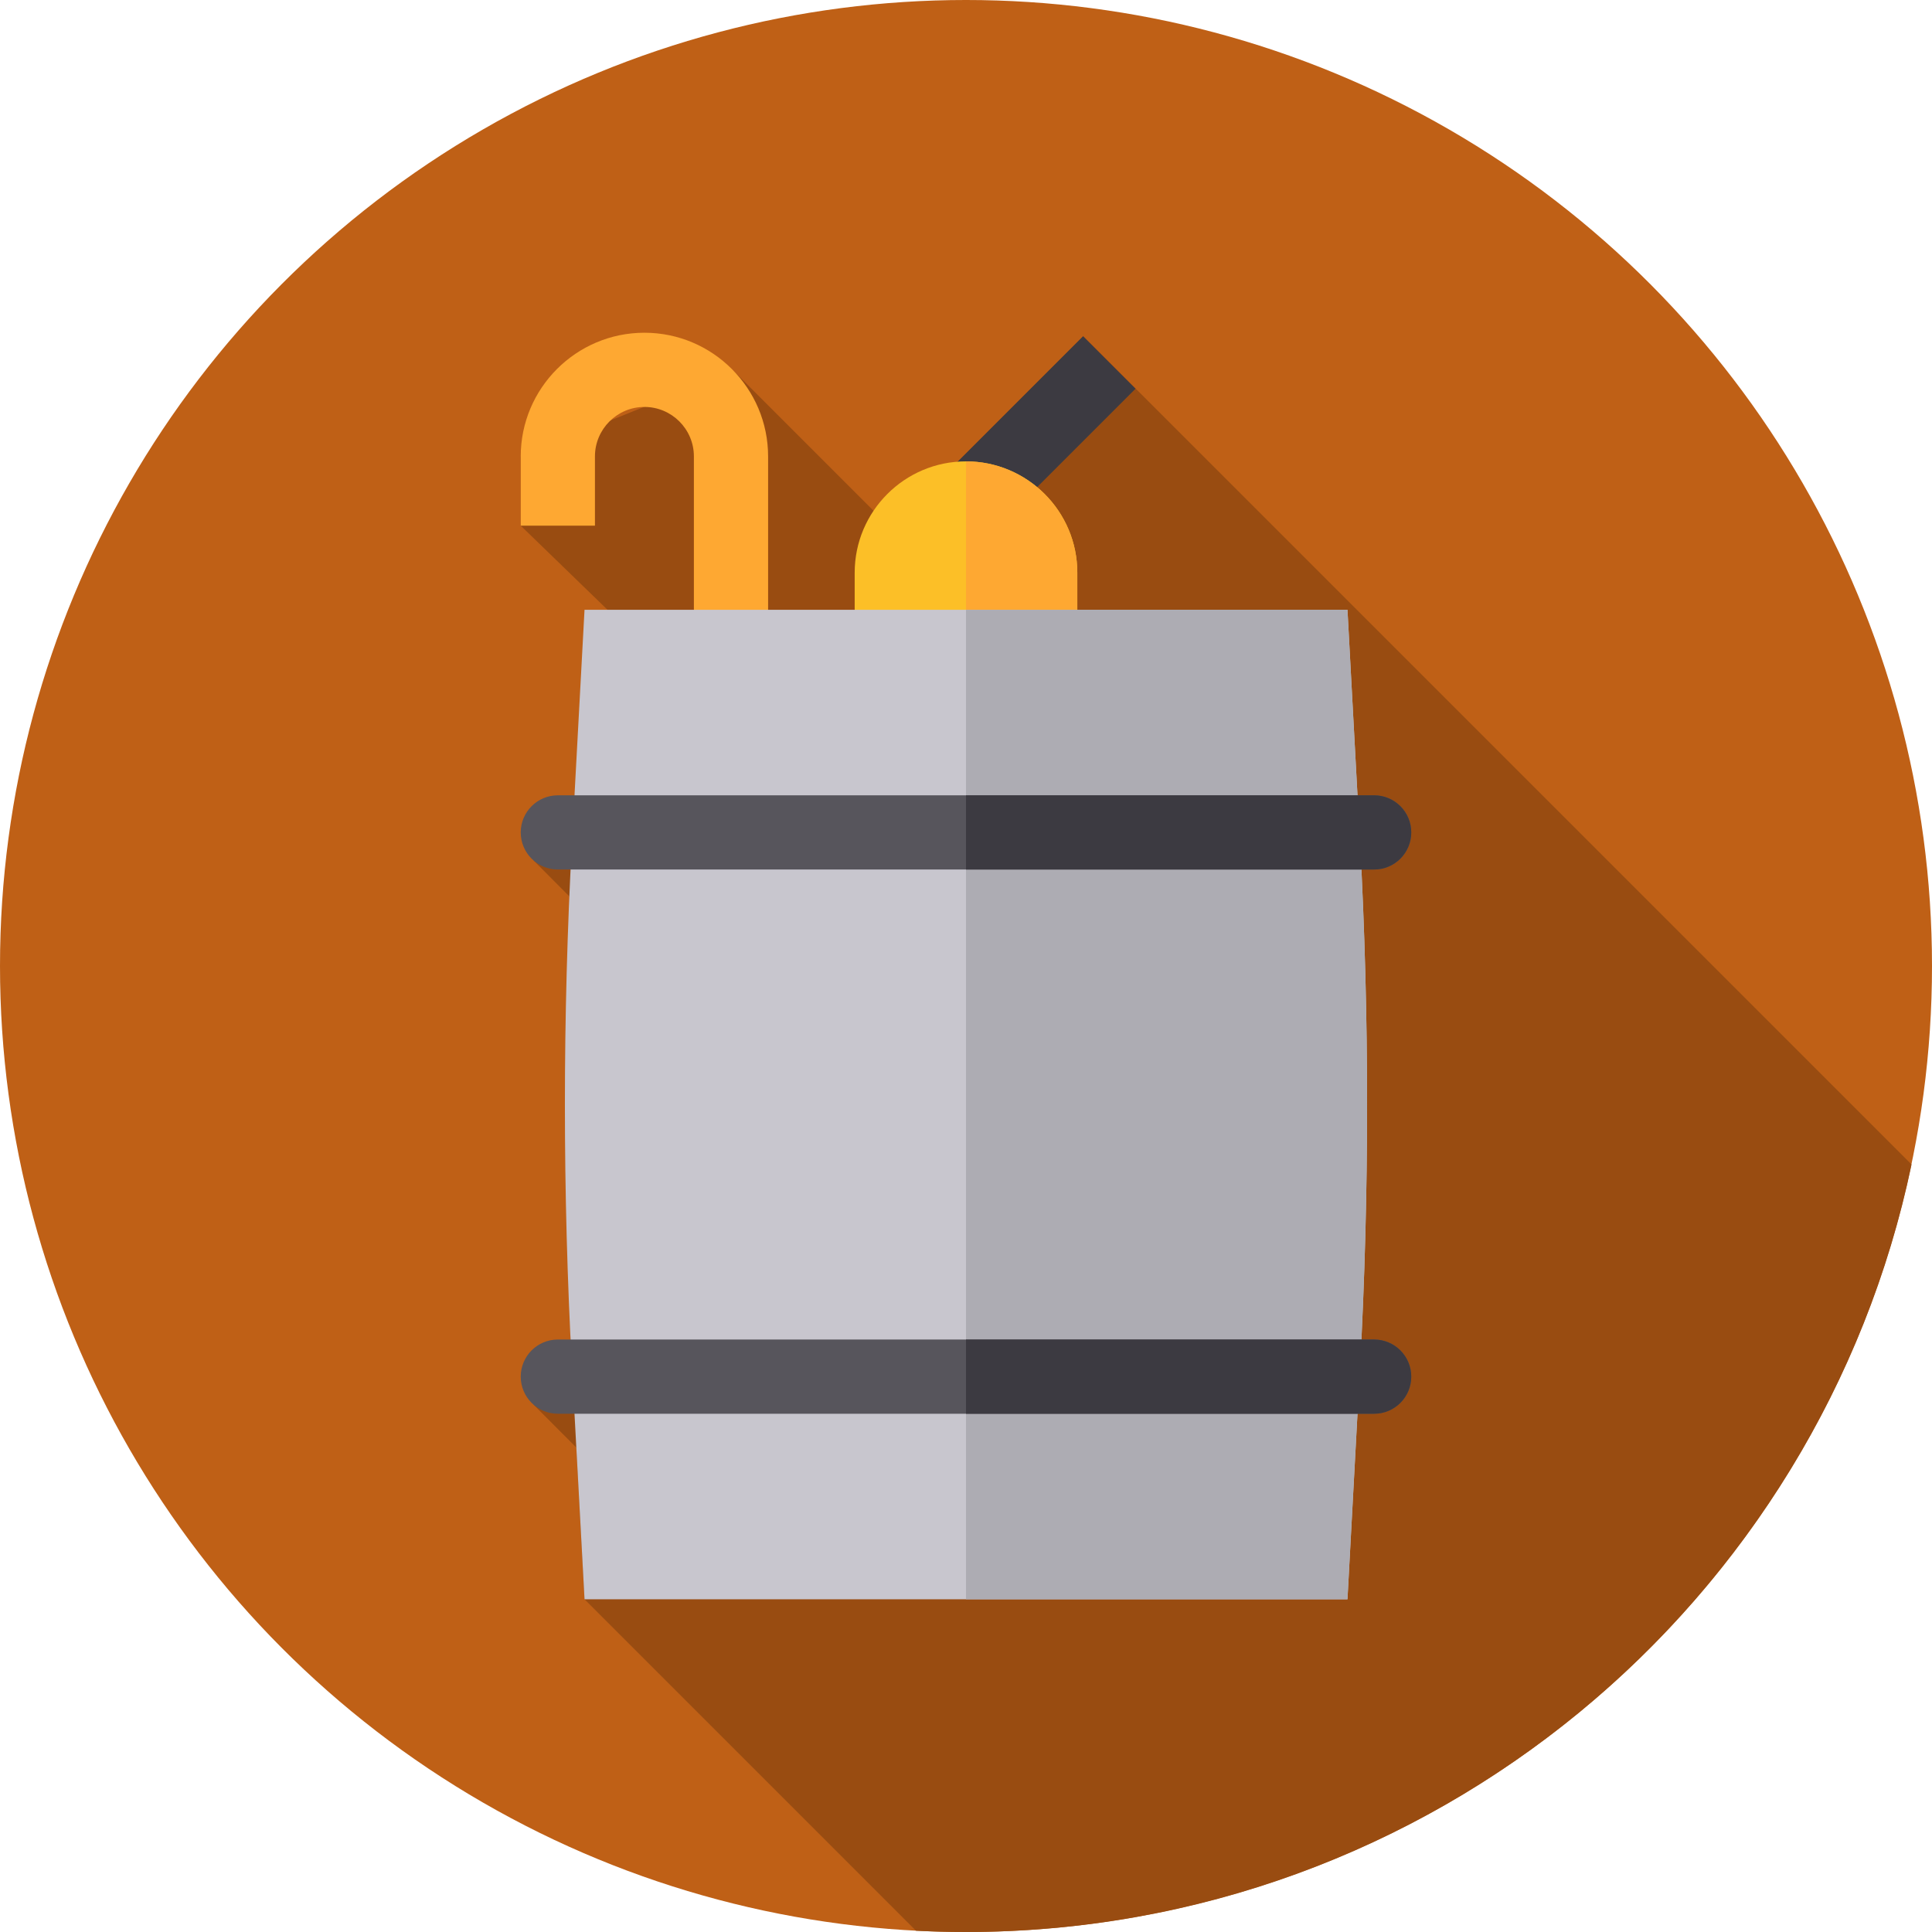 <?xml version="1.0" encoding="iso-8859-1"?>
<!-- Generator: Adobe Illustrator 21.0.0, SVG Export Plug-In . SVG Version: 6.00 Build 0)  -->
<svg xmlns="http://www.w3.org/2000/svg" xmlns:xlink="http://www.w3.org/1999/xlink" version="1.1" id="Capa_1" x="0px" y="0px" viewBox="0 0 512 512" style="enable-background:new 0 0 512 512;" xml:space="preserve" width="512" height="512">
<g>
	<circle style="fill:#BF6016;" cx="256" cy="256" r="256"/>
	<path style="fill:#994C11;" d="M506.579,308.602l-219.51-219.51l-33.266,33.266l-22.302,13.01l-37.069-37.066L138,120.956v18.355   l23,22.289l-8.751,49.167l-10.845,17.262l9.505,9.55l0.302,117.41l-9.807,17.262c0,0,11.216,11.244,11.329,11.362l2.173,40.209   l87.839,87.839c4.39,0.224,8.809,0.338,13.254,0.338C379.354,512,482.32,424.751,506.579,308.602z"/>
	<g>
		
			<rect x="249.708" y="104.567" transform="matrix(0.707 -0.707 0.707 0.707 -0.152 228.433)" style="fill:#3C3A41;" width="51.917" height="19.666"/>
		<path style="fill:#FCBF27;" d="M285.5,181.267h-59v-29.5c0-16.267,13.234-29.5,29.5-29.5c16.267,0,29.5,13.233,29.5,29.5V181.267z    "/>
		<path style="fill:#FEA832;" d="M285.5,151.767c0-16.267-13.233-29.5-29.5-29.5v59h29.5V151.767z"/>
		<path style="fill:#FEA832;" d="M203.556,171.433h-19.667v-50.478c0-7.23-5.882-13.111-13.111-13.111    c-7.229,0-13.111,5.881-13.111,13.111v18.356H138v-18.356c0-18.074,14.704-32.778,32.778-32.778s32.778,14.704,32.778,32.778    V171.433z"/>
		<path style="fill:#C8C6CE;" d="M357.094,423.822H154.906l-3.329-61.582c-2.494-46.136-2.494-92.922,0-139.058l3.329-61.582    h202.188l3.329,61.582c2.494,46.136,2.494,92.922,0,139.058L357.094,423.822z"/>
		<path style="fill:#ADACB3;" d="M360.423,223.182l-3.329-61.582H256v262.222h101.094l3.329-61.582    C362.916,316.104,362.916,269.318,360.423,223.182z"/>
		<g>
			<path style="fill:#57555C;" d="M147.833,230.433h216.333c5.431,0,9.833-4.403,9.833-9.833c0-5.431-4.403-9.833-9.833-9.833     H147.833c-5.431,0-9.833,4.403-9.833,9.833C138,226.031,142.403,230.433,147.833,230.433z"/>
			<path style="fill:#57555C;" d="M364.167,354.989H147.833c-5.431,0-9.833,4.402-9.833,9.833c0,5.431,4.403,9.833,9.833,9.833     h216.333c5.431,0,9.833-4.403,9.833-9.833C374,359.391,369.597,354.989,364.167,354.989z"/>
		</g>
		<g>
			<path style="fill:#3C3A41;" d="M374,220.6c0-5.431-4.403-9.833-9.833-9.833H256v19.667h108.167     C369.597,230.433,374,226.031,374,220.6z"/>
			<path style="fill:#3C3A41;" d="M364.167,354.989H256v19.667h108.167c5.431,0,9.833-4.403,9.833-9.833     C374,359.391,369.597,354.989,364.167,354.989z"/>
		</g>
	</g>
</g>















</svg>
